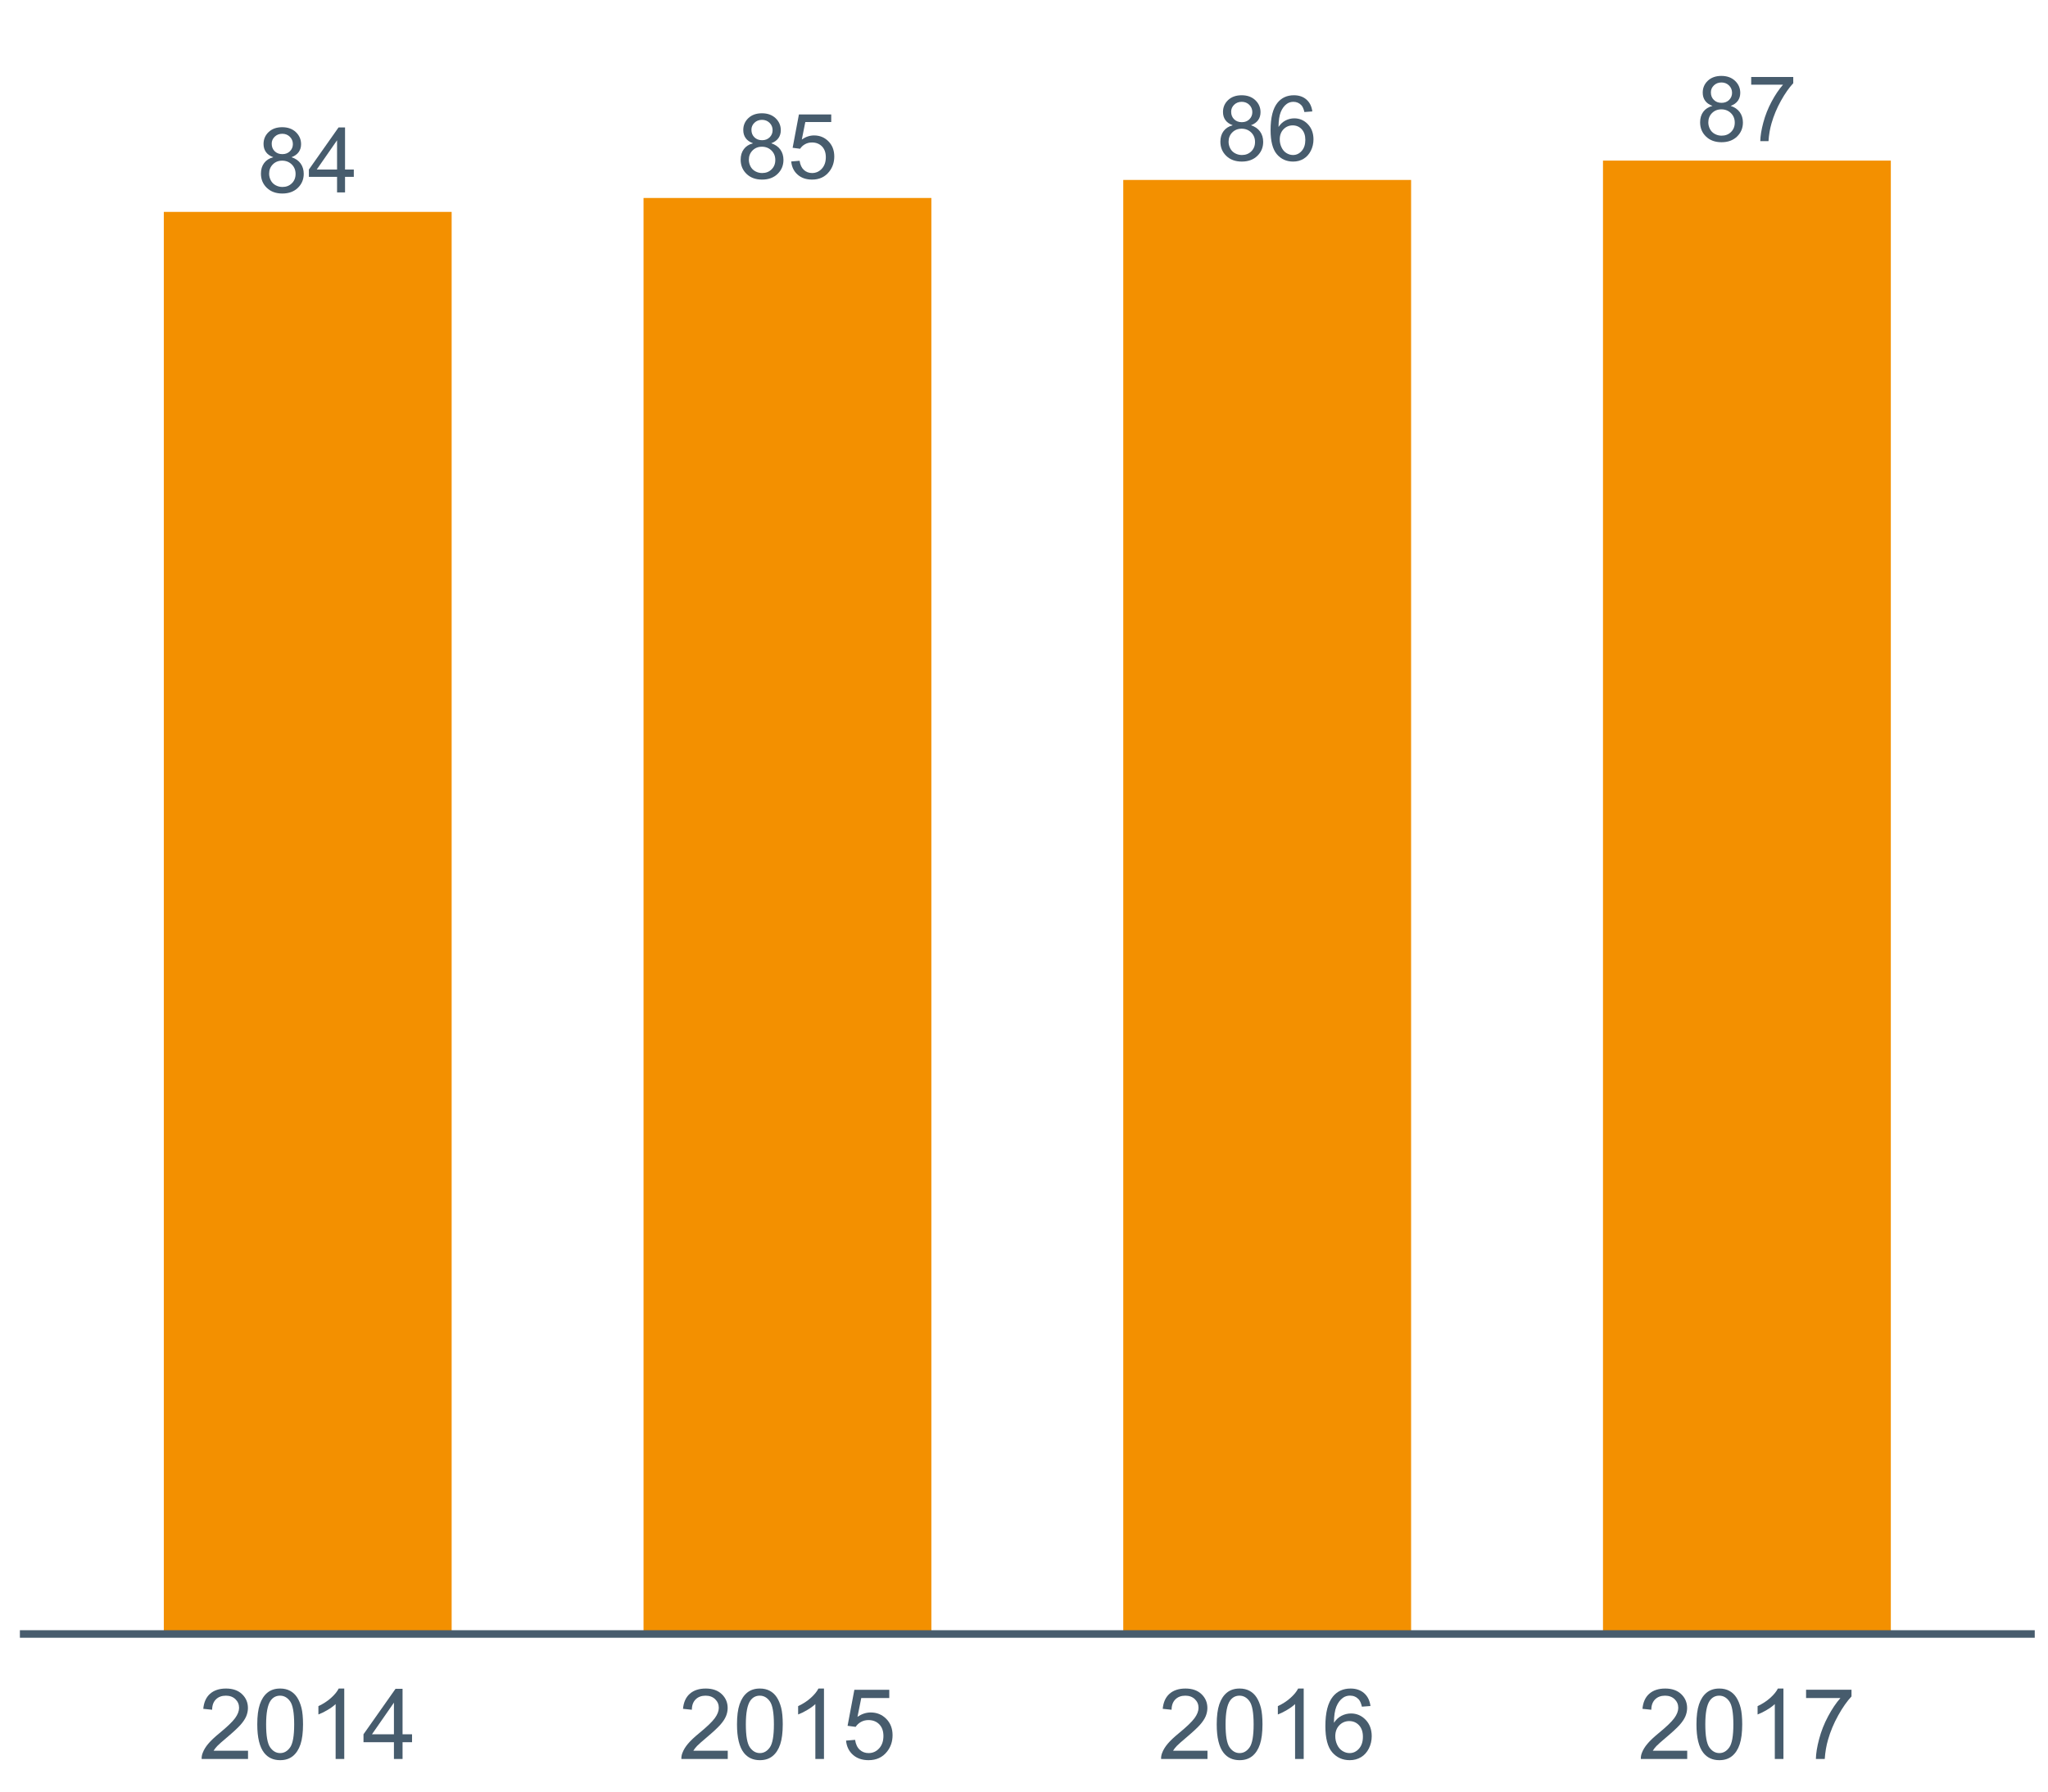 <?xml version="1.0" encoding="UTF-8"?>
<svg xmlns="http://www.w3.org/2000/svg" xmlns:xlink="http://www.w3.org/1999/xlink" width="822.857pt" height="720pt" viewBox="0 0 822.857 720" version="1.1">
<defs>
<g>
<symbol overflow="visible" id="glyph0-0">
<path style="stroke:none;" d="M 6.445 -14.152 C 5.113 -14.637 4.125 -15.332 3.488 -16.234 C 2.844 -17.137 2.523 -18.219 2.527 -19.477 C 2.523 -21.375 3.207 -22.969 4.574 -24.266 C 5.938 -25.555 7.754 -26.203 10.023 -26.207 C 12.301 -26.203 14.133 -25.539 15.523 -24.219 C 16.91 -22.891 17.605 -21.281 17.609 -19.387 C 17.605 -18.172 17.289 -17.117 16.656 -16.227 C 16.02 -15.328 15.055 -14.637 13.762 -14.152 C 15.359 -13.629 16.578 -12.789 17.418 -11.625 C 18.254 -10.461 18.672 -9.07 18.676 -7.461 C 18.672 -5.227 17.883 -3.352 16.309 -1.832 C 14.727 -0.312 12.652 0.445 10.078 0.445 C 7.5 0.445 5.422 -0.316 3.844 -1.84 C 2.266 -3.363 1.477 -5.266 1.477 -7.547 C 1.477 -9.242 1.906 -10.664 2.766 -11.812 C 3.625 -12.957 4.852 -13.734 6.445 -14.152 Z M 5.805 -19.582 C 5.801 -18.348 6.199 -17.336 6.996 -16.555 C 7.793 -15.77 8.824 -15.379 10.094 -15.383 C 11.324 -15.379 12.336 -15.77 13.129 -16.547 C 13.914 -17.324 14.309 -18.277 14.312 -19.406 C 14.309 -20.578 13.902 -21.562 13.094 -22.367 C 12.277 -23.164 11.266 -23.566 10.059 -23.57 C 8.836 -23.566 7.82 -23.176 7.016 -22.395 C 6.203 -21.613 5.801 -20.676 5.805 -19.582 Z M 4.77 -7.531 C 4.77 -6.613 4.984 -5.73 5.418 -4.879 C 5.852 -4.023 6.496 -3.363 7.352 -2.895 C 8.203 -2.426 9.125 -2.191 10.113 -2.191 C 11.645 -2.191 12.906 -2.684 13.902 -3.668 C 14.898 -4.652 15.398 -5.902 15.398 -7.426 C 15.398 -8.965 14.883 -10.242 13.859 -11.25 C 12.828 -12.258 11.543 -12.762 10.004 -12.766 C 8.496 -12.762 7.25 -12.262 6.258 -11.27 C 5.266 -10.27 4.77 -9.023 4.77 -7.531 Z M 4.77 -7.531 "/>
</symbol>
<symbol overflow="visible" id="glyph0-1">
<path style="stroke:none;" d="M 11.785 0 L 11.785 -6.25 L 0.461 -6.25 L 0.461 -9.188 L 12.375 -26.102 L 14.992 -26.102 L 14.992 -9.188 L 18.516 -9.188 L 18.516 -6.25 L 14.992 -6.25 L 14.992 0 Z M 11.785 -9.188 L 11.785 -20.953 L 3.613 -9.188 Z M 11.785 -9.188 "/>
</symbol>
<symbol overflow="visible" id="glyph0-2">
<path style="stroke:none;" d="M 1.512 -6.836 L 4.879 -7.121 C 5.125 -5.48 5.703 -4.25 6.613 -3.426 C 7.52 -2.602 8.613 -2.191 9.898 -2.191 C 11.438 -2.191 12.746 -2.77 13.816 -3.934 C 14.883 -5.094 15.414 -6.637 15.418 -8.562 C 15.414 -10.387 14.902 -11.828 13.875 -12.887 C 12.848 -13.941 11.504 -14.473 9.844 -14.473 C 8.812 -14.473 7.879 -14.238 7.051 -13.77 C 6.215 -13.301 5.562 -12.691 5.09 -11.945 L 2.082 -12.336 L 4.609 -25.742 L 17.59 -25.742 L 17.59 -22.68 L 7.176 -22.68 L 5.77 -15.668 C 7.332 -16.758 8.977 -17.301 10.699 -17.305 C 12.977 -17.301 14.898 -16.512 16.465 -14.938 C 18.031 -13.355 18.812 -11.328 18.816 -8.848 C 18.812 -6.484 18.125 -4.441 16.754 -2.723 C 15.074 -0.609 12.789 0.445 9.898 0.445 C 7.523 0.445 5.586 -0.219 4.086 -1.547 C 2.578 -2.875 1.723 -4.637 1.512 -6.836 Z M 1.512 -6.836 "/>
</symbol>
<symbol overflow="visible" id="glyph0-3">
<path style="stroke:none;" d="M 18.141 -19.707 L 14.953 -19.461 C 14.668 -20.715 14.262 -21.629 13.742 -22.199 C 12.875 -23.109 11.809 -23.566 10.539 -23.57 C 9.516 -23.566 8.621 -23.281 7.852 -22.719 C 6.844 -21.977 6.047 -20.902 5.465 -19.492 C 4.883 -18.078 4.582 -16.066 4.559 -13.461 C 5.328 -14.633 6.27 -15.504 7.387 -16.074 C 8.5 -16.641 9.668 -16.926 10.895 -16.93 C 13.027 -16.926 14.848 -16.141 16.352 -14.57 C 17.852 -12.996 18.602 -10.965 18.605 -8.473 C 18.602 -6.832 18.25 -5.309 17.543 -3.906 C 16.836 -2.496 15.863 -1.418 14.633 -0.676 C 13.395 0.074 11.996 0.445 10.434 0.445 C 7.758 0.445 5.578 -0.535 3.898 -2.5 C 2.211 -4.465 1.371 -7.703 1.371 -12.215 C 1.371 -17.258 2.301 -20.926 4.164 -23.215 C 5.789 -25.207 7.98 -26.203 10.734 -26.207 C 12.789 -26.203 14.469 -25.629 15.781 -24.48 C 17.09 -23.328 17.879 -21.734 18.141 -19.707 Z M 5.055 -8.457 C 5.051 -7.348 5.285 -6.293 5.758 -5.285 C 6.223 -4.277 6.879 -3.508 7.727 -2.98 C 8.566 -2.453 9.449 -2.191 10.379 -2.191 C 11.73 -2.191 12.895 -2.734 13.867 -3.828 C 14.84 -4.914 15.328 -6.398 15.328 -8.277 C 15.328 -10.078 14.848 -11.5 13.887 -12.543 C 12.926 -13.578 11.715 -14.098 10.254 -14.102 C 8.805 -14.098 7.574 -13.578 6.566 -12.543 C 5.555 -11.5 5.051 -10.137 5.055 -8.457 Z M 5.055 -8.457 "/>
</symbol>
<symbol overflow="visible" id="glyph0-4">
<path style="stroke:none;" d="M 1.727 -22.68 L 1.727 -25.762 L 18.621 -25.762 L 18.621 -23.27 C 16.957 -21.496 15.309 -19.148 13.68 -16.219 C 12.047 -13.285 10.785 -10.27 9.898 -7.176 C 9.254 -4.988 8.848 -2.598 8.672 0 L 5.375 0 C 5.406 -2.051 5.812 -4.531 6.586 -7.441 C 7.359 -10.348 8.465 -13.148 9.906 -15.852 C 11.348 -18.547 12.883 -20.824 14.508 -22.68 Z M 1.727 -22.68 "/>
</symbol>
<symbol overflow="visible" id="glyph1-0">
<path style="stroke:none;" d="M 19.828 -3.328 L 19.828 0 L 1.191 0 C 1.16 -0.832 1.297 -1.633 1.598 -2.402 C 2.07 -3.672 2.828 -4.922 3.875 -6.152 C 4.914 -7.383 6.426 -8.805 8.406 -10.426 C 11.465 -12.934 13.535 -14.926 14.617 -16.395 C 15.691 -17.863 16.23 -19.25 16.234 -20.559 C 16.23 -21.93 15.738 -23.086 14.762 -24.031 C 13.777 -24.969 12.5 -25.441 10.926 -25.445 C 9.258 -25.441 7.922 -24.941 6.922 -23.945 C 5.918 -22.941 5.414 -21.555 5.406 -19.789 L 1.848 -20.156 C 2.086 -22.809 3.004 -24.828 4.594 -26.223 C 6.184 -27.613 8.316 -28.312 11 -28.312 C 13.703 -28.312 15.844 -27.559 17.422 -26.059 C 18.996 -24.555 19.785 -22.699 19.789 -20.484 C 19.785 -19.352 19.555 -18.238 19.098 -17.152 C 18.633 -16.059 17.867 -14.914 16.801 -13.711 C 15.727 -12.508 13.949 -10.852 11.461 -8.75 C 9.383 -7.004 8.047 -5.824 7.461 -5.203 C 6.867 -4.578 6.383 -3.953 6 -3.328 Z M 19.828 -3.328 "/>
</symbol>
<symbol overflow="visible" id="glyph1-1">
<path style="stroke:none;" d="M 1.637 -13.906 C 1.633 -17.234 1.977 -19.918 2.664 -21.953 C 3.348 -23.984 4.367 -25.551 5.719 -26.656 C 7.07 -27.758 8.773 -28.312 10.828 -28.312 C 12.34 -28.312 13.664 -28.008 14.809 -27.398 C 15.945 -26.789 16.891 -25.91 17.637 -24.762 C 18.379 -23.613 18.961 -22.215 19.387 -20.566 C 19.805 -18.918 20.016 -16.695 20.02 -13.906 C 20.016 -10.594 19.676 -7.926 19 -5.895 C 18.32 -3.863 17.305 -2.293 15.953 -1.184 C 14.598 -0.074 12.891 0.48 10.828 0.48 C 8.109 0.48 5.973 -0.492 4.422 -2.441 C 2.562 -4.785 1.633 -8.605 1.637 -13.906 Z M 5.191 -13.906 C 5.191 -9.273 5.73 -6.195 6.816 -4.664 C 7.895 -3.133 9.234 -2.367 10.828 -2.367 C 12.418 -2.367 13.754 -3.133 14.84 -4.672 C 15.922 -6.207 16.465 -9.285 16.465 -13.906 C 16.465 -18.543 15.922 -21.629 14.84 -23.156 C 13.754 -24.68 12.402 -25.441 10.789 -25.445 C 9.195 -25.441 7.926 -24.77 6.98 -23.426 C 5.785 -21.707 5.191 -18.531 5.191 -13.906 Z M 5.191 -13.906 "/>
</symbol>
<symbol overflow="visible" id="glyph1-2">
<path style="stroke:none;" d="M 14.676 0 L 11.211 0 L 11.211 -22.059 C 10.375 -21.262 9.285 -20.469 7.934 -19.676 C 6.582 -18.879 5.367 -18.281 4.289 -17.887 L 4.289 -21.234 C 6.223 -22.141 7.914 -23.242 9.363 -24.539 C 10.812 -25.836 11.84 -27.094 12.445 -28.312 L 14.676 -28.312 Z M 14.676 0 "/>
</symbol>
<symbol overflow="visible" id="glyph1-3">
<path style="stroke:none;" d="M 12.73 0 L 12.73 -6.75 L 0.5 -6.75 L 0.5 -9.926 L 13.367 -28.195 L 16.195 -28.195 L 16.195 -9.926 L 20.004 -9.926 L 20.004 -6.75 L 16.195 -6.75 L 16.195 0 Z M 12.73 -9.926 L 12.73 -22.637 L 3.902 -9.926 Z M 12.73 -9.926 "/>
</symbol>
<symbol overflow="visible" id="glyph1-4">
<path style="stroke:none;" d="M 1.637 -7.387 L 5.27 -7.691 C 5.535 -5.922 6.16 -4.594 7.145 -3.703 C 8.121 -2.812 9.305 -2.367 10.695 -2.367 C 12.359 -2.367 13.77 -2.992 14.926 -4.25 C 16.074 -5.504 16.652 -7.172 16.656 -9.25 C 16.652 -11.223 16.098 -12.781 14.992 -13.922 C 13.879 -15.062 12.426 -15.633 10.637 -15.637 C 9.516 -15.633 8.508 -15.379 7.613 -14.875 C 6.715 -14.367 6.012 -13.711 5.5 -12.906 L 2.25 -13.328 L 4.98 -27.812 L 19.004 -27.812 L 19.004 -24.504 L 7.75 -24.504 L 6.23 -16.926 C 7.918 -18.102 9.695 -18.691 11.559 -18.695 C 14.016 -18.691 16.094 -17.84 17.789 -16.137 C 19.48 -14.43 20.324 -12.234 20.328 -9.559 C 20.324 -7.004 19.582 -4.801 18.098 -2.941 C 16.289 -0.66 13.82 0.48 10.695 0.48 C 8.125 0.48 6.031 -0.234 4.414 -1.672 C 2.789 -3.105 1.863 -5.012 1.637 -7.387 Z M 1.637 -7.387 "/>
</symbol>
<symbol overflow="visible" id="glyph1-5">
<path style="stroke:none;" d="M 19.598 -21.289 L 16.156 -21.023 C 15.844 -22.379 15.41 -23.363 14.848 -23.984 C 13.91 -24.969 12.754 -25.465 11.387 -25.465 C 10.277 -25.465 9.309 -25.156 8.48 -24.543 C 7.387 -23.742 6.527 -22.582 5.902 -21.059 C 5.27 -19.531 4.945 -17.355 4.922 -14.539 C 5.754 -15.805 6.773 -16.75 7.98 -17.367 C 9.184 -17.98 10.445 -18.285 11.77 -18.289 C 14.074 -18.285 16.039 -17.438 17.664 -15.742 C 19.285 -14.043 20.098 -11.848 20.098 -9.156 C 20.098 -7.383 19.715 -5.738 18.953 -4.219 C 18.188 -2.699 17.141 -1.535 15.809 -0.73 C 14.473 0.078 12.957 0.48 11.27 0.48 C 8.379 0.48 6.027 -0.578 4.211 -2.703 C 2.387 -4.82 1.477 -8.32 1.48 -13.195 C 1.477 -18.641 2.484 -22.602 4.5 -25.078 C 6.258 -27.234 8.621 -28.312 11.598 -28.312 C 13.812 -28.312 15.633 -27.688 17.051 -26.445 C 18.465 -25.195 19.312 -23.477 19.598 -21.289 Z M 5.461 -9.137 C 5.461 -7.941 5.711 -6.801 6.219 -5.711 C 6.723 -4.621 7.434 -3.793 8.344 -3.223 C 9.254 -2.652 10.207 -2.367 11.211 -2.367 C 12.672 -2.367 13.93 -2.957 14.98 -4.137 C 16.031 -5.316 16.559 -6.918 16.559 -8.941 C 16.559 -10.891 16.039 -12.426 15 -13.547 C 13.961 -14.668 12.652 -15.227 11.078 -15.23 C 9.512 -15.227 8.184 -14.668 7.094 -13.547 C 6.004 -12.426 5.461 -10.953 5.461 -9.137 Z M 5.461 -9.137 "/>
</symbol>
<symbol overflow="visible" id="glyph1-6">
<path style="stroke:none;" d="M 1.867 -24.504 L 1.867 -27.828 L 20.117 -27.828 L 20.117 -25.137 C 18.32 -23.227 16.543 -20.688 14.781 -17.52 C 13.016 -14.352 11.652 -11.094 10.695 -7.75 C 10 -5.387 9.559 -2.805 9.367 0 L 5.809 0 C 5.844 -2.219 6.281 -4.898 7.117 -8.039 C 7.949 -11.18 9.145 -14.207 10.703 -17.125 C 12.258 -20.043 13.914 -22.504 15.676 -24.504 Z M 1.867 -24.504 "/>
</symbol>
</g>
<clipPath id="clip1">
  <path d="M 7.992 5.328 L 818.531 5.328 L 818.531 657.664 L 7.992 657.664 Z M 7.992 5.328 "/>
</clipPath>
</defs>
<g id="surface61212">
<g clip-path="url(#clip1)" clip-rule="nonzero">
<path style=" stroke:none;fill-rule:nonzero;fill:rgb(95.294%,56.471%,0%);fill-opacity:1;" d="M 65.816 85.156 L 181.465 85.156 L 181.465 656.664 L 65.816 656.664 Z M 65.816 85.156 "/>
<path style=" stroke:none;fill-rule:nonzero;fill:rgb(95.294%,56.471%,0%);fill-opacity:1;" d="M 258.562 79.562 L 374.211 79.562 L 374.211 656.668 L 258.562 656.668 Z M 258.562 79.562 "/>
<path style=" stroke:none;fill-rule:nonzero;fill:rgb(95.294%,56.471%,0%);fill-opacity:1;" d="M 451.309 72.316 L 566.957 72.316 L 566.957 656.664 L 451.309 656.664 Z M 451.309 72.316 "/>
<path style=" stroke:none;fill-rule:nonzero;fill:rgb(95.294%,56.471%,0%);fill-opacity:1;" d="M 644.059 64.539 L 759.707 64.539 L 759.707 656.664 L 644.059 656.664 Z M 644.059 64.539 "/>
<g style="fill:rgb(27.843%,36.078%,42.745%);fill-opacity:1;">
  <use xlink:href="#glyph0-0" x="103.363" y="77.328"/>
  <use xlink:href="#glyph0-1" x="123.641" y="77.328"/>
</g>
<g style="fill:rgb(27.843%,36.078%,42.745%);fill-opacity:1;">
  <use xlink:href="#glyph0-0" x="296.109" y="71.73"/>
  <use xlink:href="#glyph0-2" x="316.387" y="71.73"/>
</g>
<g style="fill:rgb(27.843%,36.078%,42.745%);fill-opacity:1;">
  <use xlink:href="#glyph0-0" x="488.855" y="64.488"/>
  <use xlink:href="#glyph0-3" x="509.133" y="64.488"/>
</g>
<g style="fill:rgb(27.843%,36.078%,42.745%);fill-opacity:1;">
  <use xlink:href="#glyph0-0" x="681.605" y="56.711"/>
  <use xlink:href="#glyph0-4" x="701.883" y="56.711"/>
</g>
</g>
<path style="fill:none;stroke-width:3.043;stroke-linecap:butt;stroke-linejoin:round;stroke:rgb(27.843%,36.078%,42.745%);stroke-opacity:1;stroke-miterlimit:10;" d="M 7.992 656.664 L 817.531 656.664 "/>
<g style="fill:rgb(27.843%,36.078%,42.745%);fill-opacity:1;">
  <use xlink:href="#glyph1-0" x="79.828" y="706.895"/>
  <use xlink:href="#glyph1-1" x="101.734" y="706.895"/>
  <use xlink:href="#glyph1-2" x="123.641" y="706.895"/>
  <use xlink:href="#glyph1-3" x="145.547" y="706.895"/>
</g>
<g style="fill:rgb(27.843%,36.078%,42.745%);fill-opacity:1;">
  <use xlink:href="#glyph1-0" x="272.574" y="706.895"/>
  <use xlink:href="#glyph1-1" x="294.48" y="706.895"/>
  <use xlink:href="#glyph1-2" x="316.387" y="706.895"/>
  <use xlink:href="#glyph1-4" x="338.293" y="706.895"/>
</g>
<g style="fill:rgb(27.843%,36.078%,42.745%);fill-opacity:1;">
  <use xlink:href="#glyph1-0" x="465.32" y="706.895"/>
  <use xlink:href="#glyph1-1" x="487.227" y="706.895"/>
  <use xlink:href="#glyph1-2" x="509.133" y="706.895"/>
  <use xlink:href="#glyph1-5" x="531.039" y="706.895"/>
</g>
<g style="fill:rgb(27.843%,36.078%,42.745%);fill-opacity:1;">
  <use xlink:href="#glyph1-0" x="658.07" y="706.895"/>
  <use xlink:href="#glyph1-1" x="679.977" y="706.895"/>
  <use xlink:href="#glyph1-2" x="701.883" y="706.895"/>
  <use xlink:href="#glyph1-6" x="723.789" y="706.895"/>
</g>
</g>
</svg>
